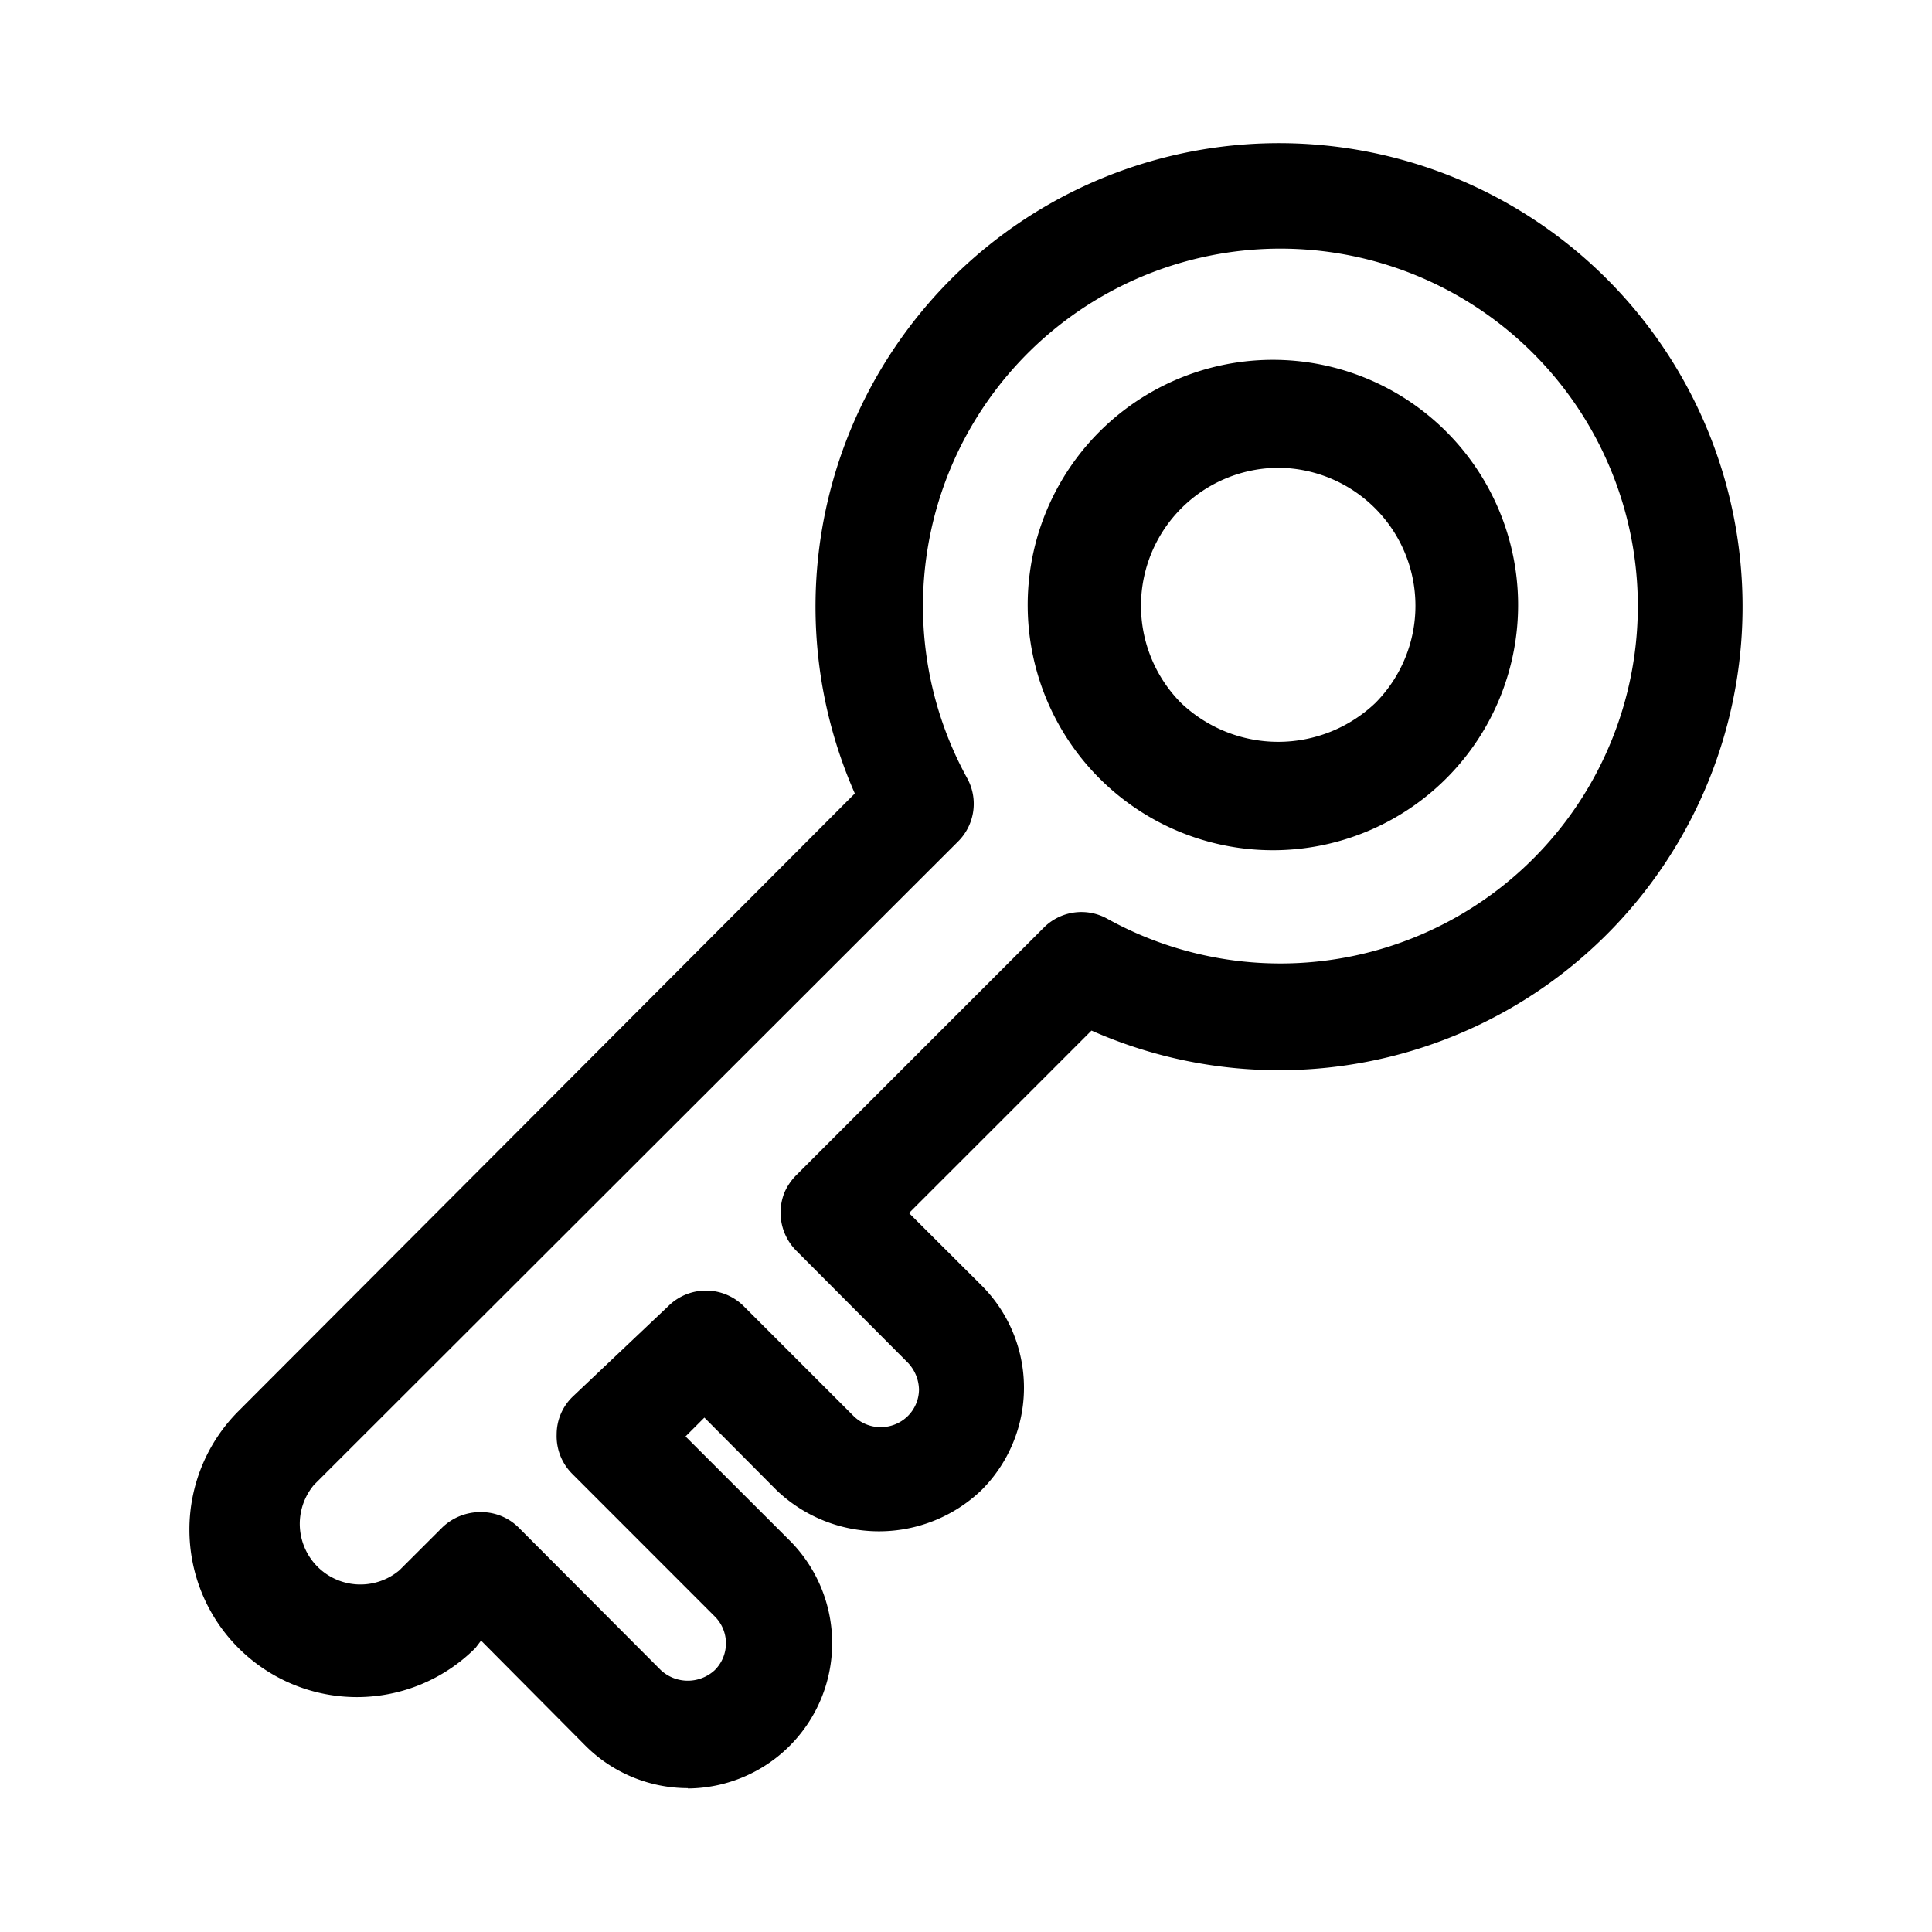 <svg xmlns="http://www.w3.org/2000/svg" width="24" height="24" fill="none"><g fill="currentColor"><path d="M16.383 10.781a3.046 3.046 0 1 1-.062-6.091 3.046 3.046 0 0 1 .062 6.091m0-4.75a1.714 1.714 0 0 0-1.22 2.919 1.75 1.75 0 0 0 2.419 0 1.714 1.714 0 0 0-1.21-2.919z" style="stroke-width:.73" transform="translate(-.494 -.22)"/><path d="M9.039 22.433a1.8 1.8 0 0 1-1.275-.53L6.47 20.6l-.069.091a2.081 2.081 0 0 1-2.946-2.94l7.658-7.674a5.758 5.758 0 1 1 2.94 2.945l-2.267 2.267.898.896a1.796 1.796 0 0 1 0 2.548 1.84 1.84 0 0 1-2.542 0l-.898-.903-.234.234 1.301 1.3a1.805 1.805 0 0 1-1.272 3.073zm-2.57-3.429a.66.66 0 0 1 .468.192l1.767 1.772a.493.493 0 0 0 .668 0 .47.47 0 0 0 0-.669l-1.766-1.767a.66.66 0 0 1-.197-.493.65.65 0 0 1 .197-.467l1.188-1.125a.664.664 0 0 1 .94 0l1.368 1.368a.48.48 0 0 0 .665 0 .47.47 0 0 0 .143-.334.5.5 0 0 0-.139-.334l-1.385-1.39a.67.67 0 0 1-.146-.726.7.7 0 0 1 .146-.213l3.073-3.073a.66.66 0 0 1 .79-.112 4.44 4.44 0 1 0-1.74-1.745.66.66 0 0 1-.112.784l-8.002 7.993a.753.753 0 0 0 1.061 1.061l.531-.53a.68.68 0 0 1 .483-.192z" style="stroke-width:.73" transform="translate(-.494 -.22)"/></g></svg>
